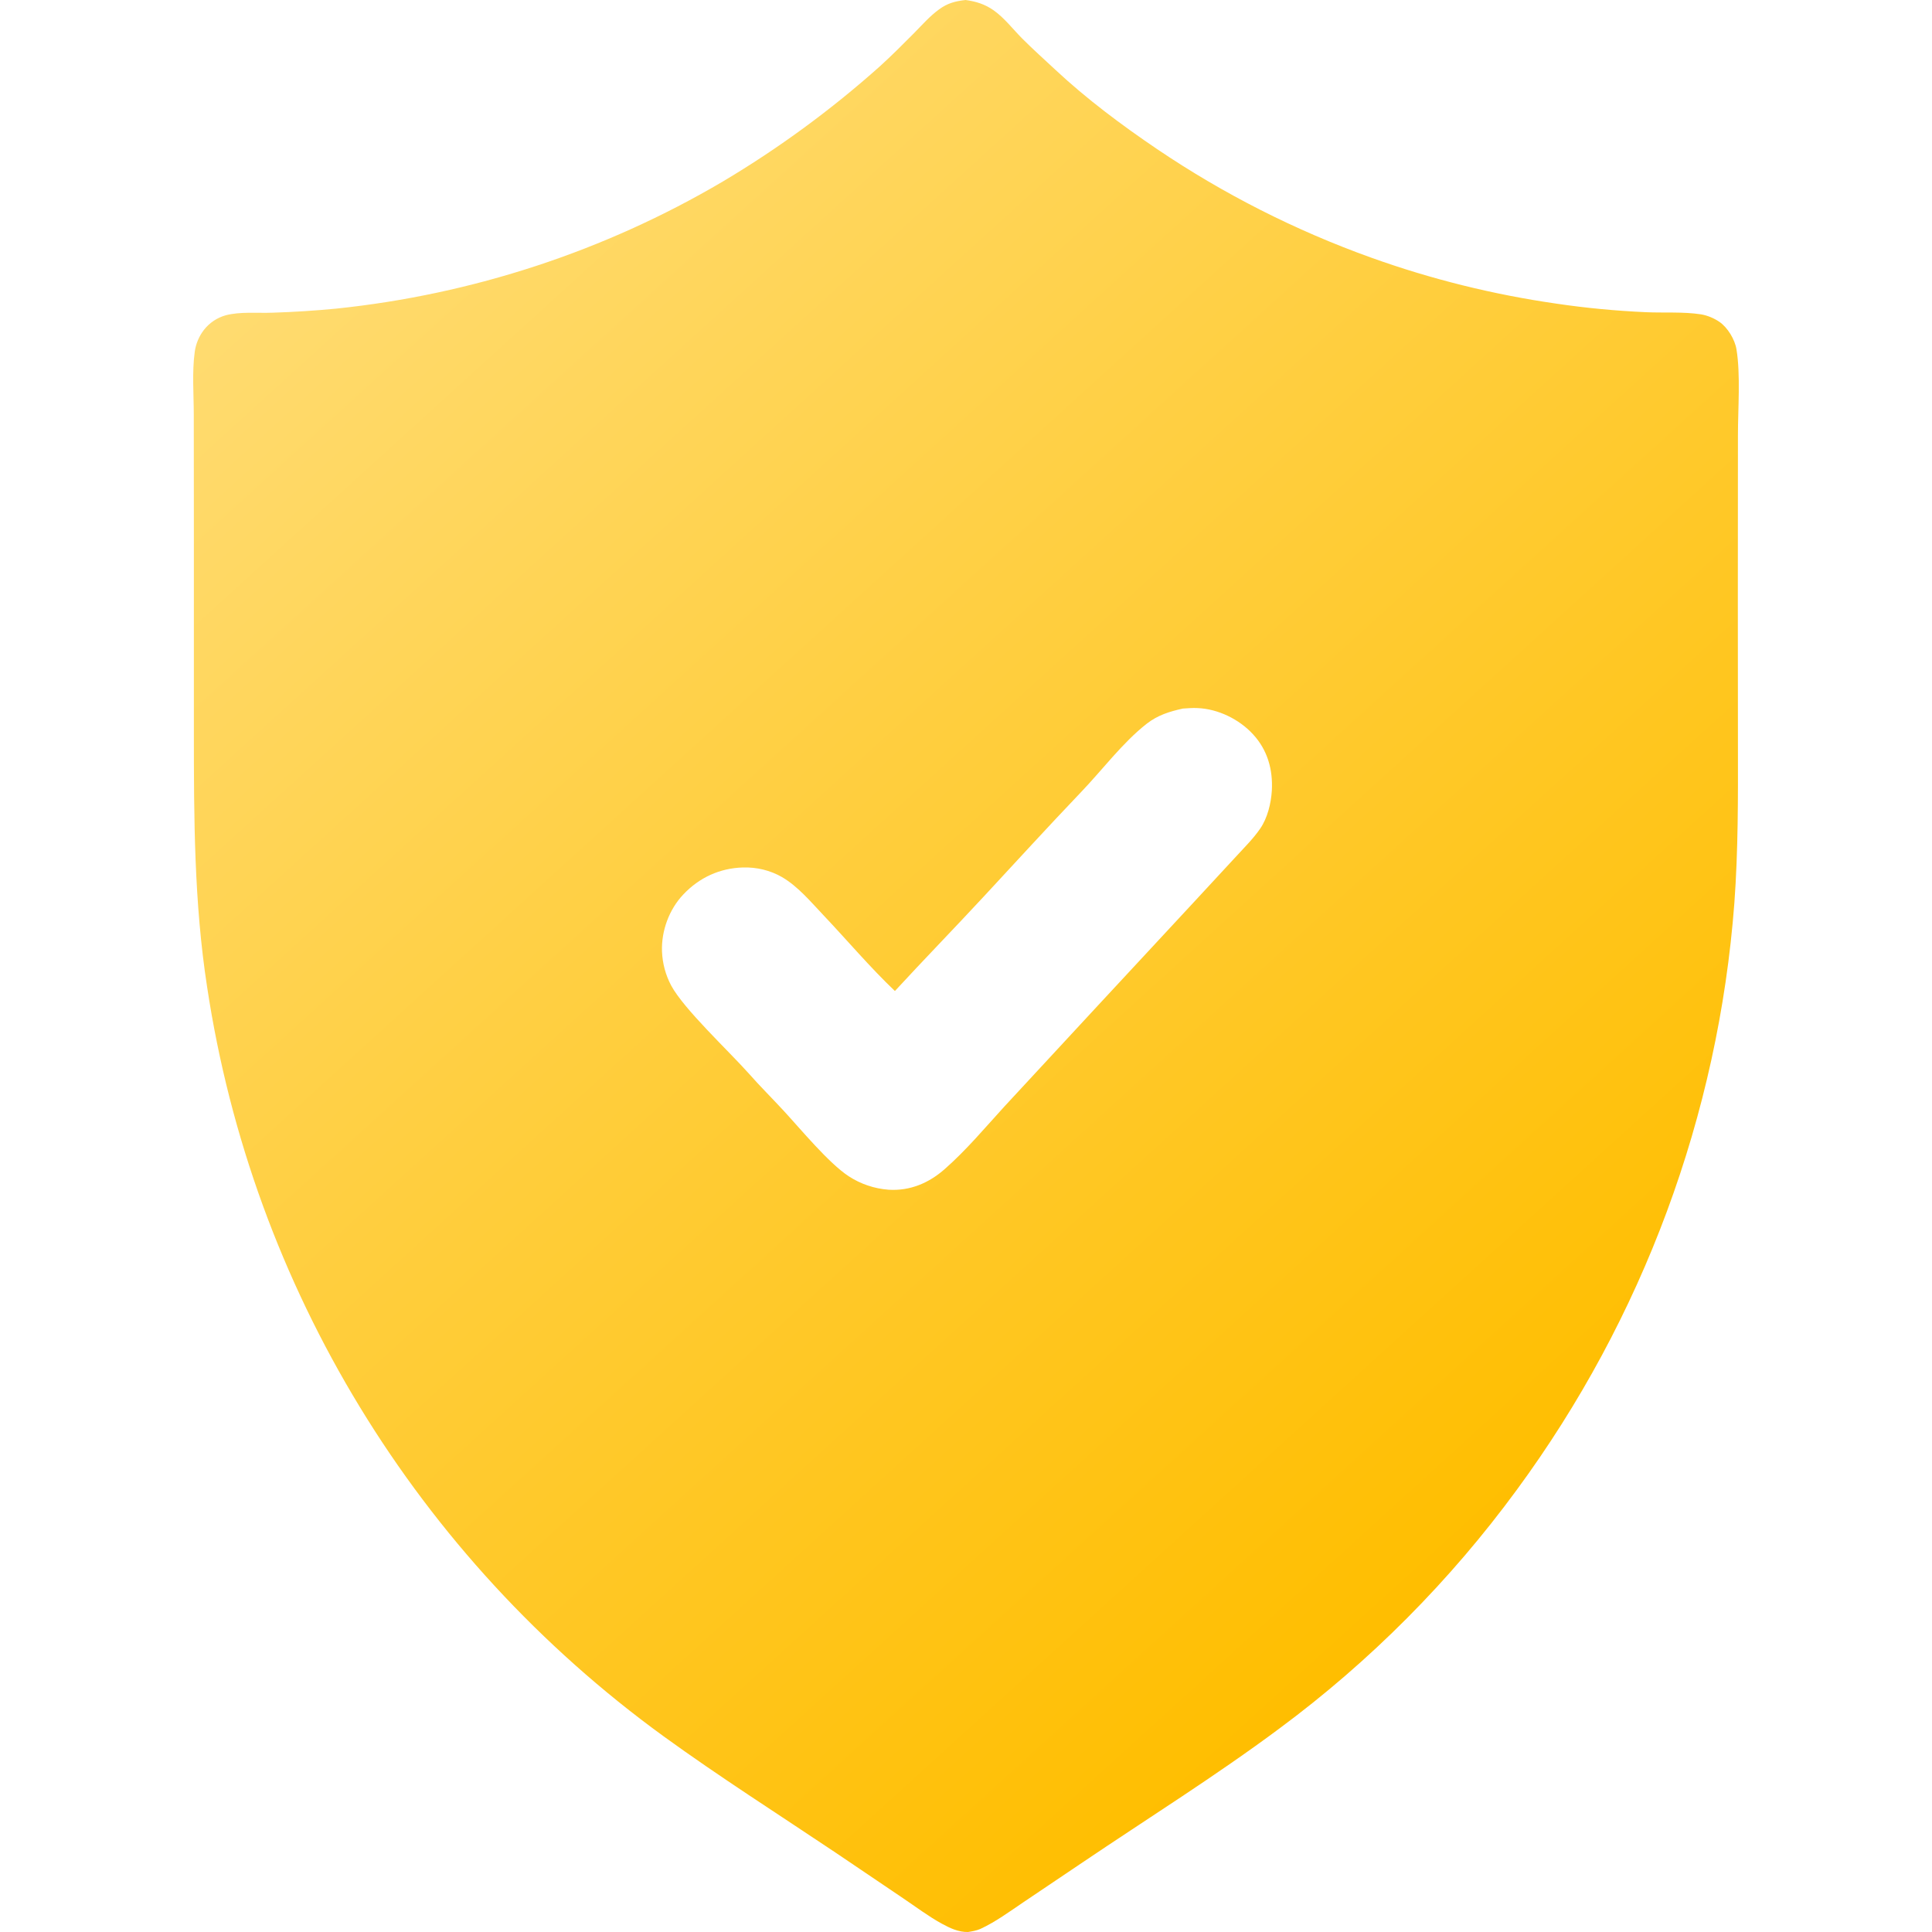 <svg width="20" height="20" viewBox="0 0 20 20" fill="none" xmlns="http://www.w3.org/2000/svg">
<path d="M9.996 0C10.104 0.015 10.195 0.043 10.285 0.106C10.397 0.185 10.484 0.3 10.58 0.397C10.691 0.509 10.811 0.615 10.926 0.723C11.248 1.024 11.614 1.297 11.979 1.544C12.667 2.009 13.411 2.386 14.194 2.667C14.815 2.89 15.457 3.049 16.11 3.143C16.419 3.189 16.73 3.218 17.042 3.232C17.226 3.24 17.426 3.226 17.608 3.254C17.674 3.265 17.742 3.293 17.798 3.331C17.885 3.39 17.96 3.516 17.976 3.617C18.019 3.876 17.991 4.237 17.991 4.506L17.99 6.238L17.991 7.705C17.992 8.252 17.994 8.803 17.954 9.349C17.788 11.541 17.008 13.645 15.703 15.421C15.012 16.364 14.183 17.198 13.242 17.895C12.585 18.384 11.884 18.822 11.206 19.28L10.597 19.69C10.453 19.787 10.307 19.895 10.149 19.968C10.108 19.986 10.065 19.993 10.021 20C9.923 20.002 9.834 19.96 9.75 19.914C9.611 19.838 9.479 19.738 9.348 19.65L8.648 19.177C8.054 18.779 7.447 18.393 6.868 17.973C4.315 16.118 2.614 13.326 2.144 10.217C2.009 9.344 2.007 8.467 2.007 7.585L2.007 5.545L2.006 4.297C2.006 4.085 1.987 3.851 2.016 3.642C2.027 3.56 2.06 3.481 2.111 3.415C2.168 3.342 2.247 3.289 2.336 3.264C2.486 3.224 2.667 3.243 2.822 3.237C3.042 3.23 3.261 3.216 3.479 3.195C4.893 3.048 6.258 2.6 7.481 1.88C8.061 1.535 8.605 1.136 9.108 0.687C9.23 0.576 9.346 0.46 9.462 0.343C9.544 0.26 9.625 0.167 9.72 0.098C9.808 0.033 9.888 0.012 9.996 0ZM9.264 10.259C9.005 10.012 8.772 9.736 8.527 9.477C8.395 9.338 8.263 9.178 8.096 9.08C7.973 9.009 7.833 8.976 7.691 8.98C7.451 8.987 7.24 9.084 7.075 9.258C6.927 9.413 6.845 9.636 6.853 9.85C6.858 9.973 6.89 10.094 6.949 10.204C7.082 10.449 7.539 10.875 7.748 11.109C7.865 11.242 7.992 11.368 8.113 11.499C8.293 11.694 8.578 12.04 8.785 12.176C8.909 12.257 9.051 12.305 9.199 12.316C9.421 12.33 9.617 12.246 9.78 12.102C10.004 11.905 10.196 11.675 10.397 11.455L11.36 10.415L12.355 9.343L12.8 8.862C12.885 8.769 12.974 8.682 13.046 8.577C13.121 8.468 13.158 8.316 13.166 8.184C13.178 7.965 13.121 7.763 12.97 7.6C12.827 7.445 12.61 7.339 12.398 7.33C12.347 7.327 12.295 7.332 12.245 7.335C12.105 7.366 11.986 7.403 11.872 7.491C11.621 7.687 11.409 7.973 11.188 8.203C10.848 8.559 10.516 8.923 10.181 9.284C9.878 9.611 9.566 9.931 9.264 10.259Z" fill="url(#paint0_linear_3101_1465)"/>
<defs>
<linearGradient id="paint0_linear_3101_1465" x1="16.315" y1="15.143" x2="4.05" y2="1.661" gradientUnits="userSpaceOnUse">
<stop stop-color="#FFBE00"/>
<stop offset="1" stop-color="#FFDB70"/>
</linearGradient>
</defs>
</svg>
